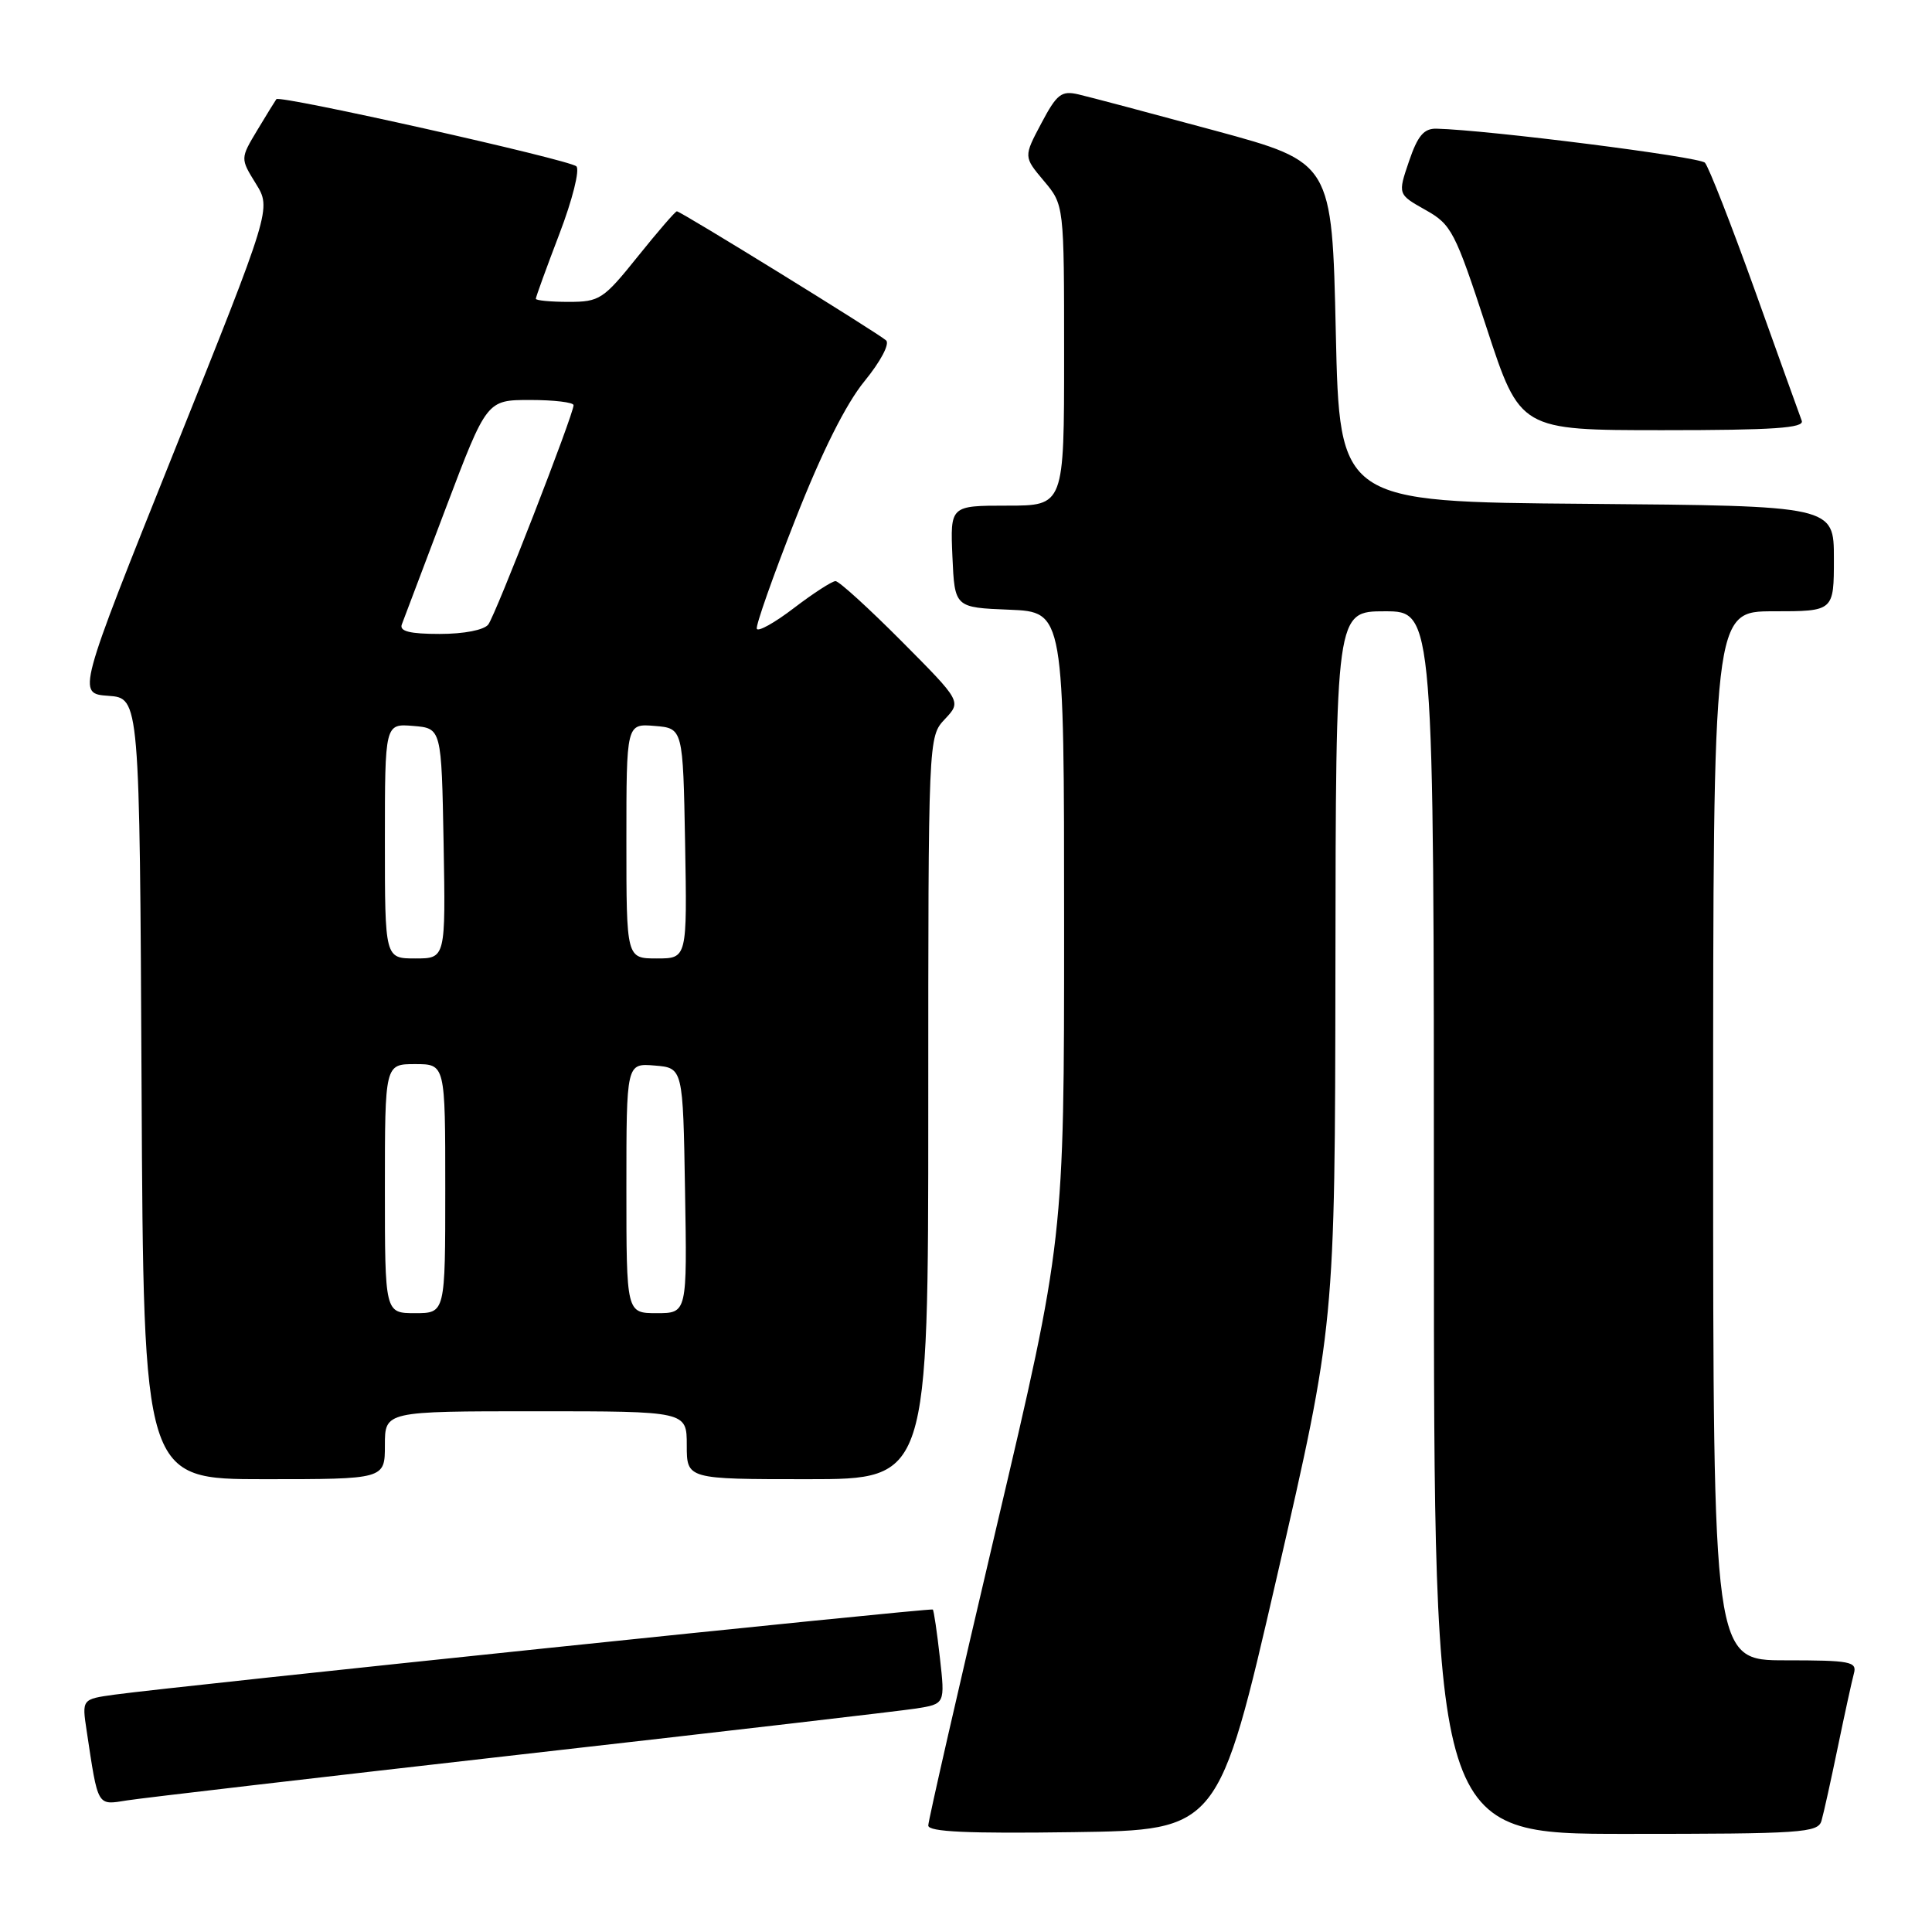 <?xml version="1.0" encoding="UTF-8" standalone="no"?>
<!DOCTYPE svg PUBLIC "-//W3C//DTD SVG 1.1//EN" "http://www.w3.org/Graphics/SVG/1.1/DTD/svg11.dtd" >
<svg xmlns="http://www.w3.org/2000/svg" xmlns:xlink="http://www.w3.org/1999/xlink" version="1.1" viewBox="0 0 256 256">
 <g >
 <path fill="currentColor"
d=" M 169.18 209.00 C 176.89 175.50 176.89 175.50 176.95 128.25 C 177.00 81.00 177.00 81.00 183.50 81.00 C 190.00 81.00 190.00 81.00 190.00 162.00 C 190.00 243.00 190.00 243.00 215.43 243.00 C 238.80 243.00 240.91 242.86 241.36 241.25 C 241.64 240.29 242.61 235.90 243.52 231.50 C 244.43 227.10 245.39 222.71 245.65 221.75 C 246.09 220.17 245.20 220.00 236.57 220.00 C 227.00 220.00 227.00 220.00 227.00 150.50 C 227.00 81.00 227.00 81.00 235.00 81.00 C 243.00 81.00 243.00 81.00 243.00 74.01 C 243.00 67.03 243.00 67.03 210.25 66.76 C 177.50 66.50 177.50 66.50 177.00 44.01 C 176.50 21.52 176.50 21.52 161.00 17.31 C 152.47 15.00 144.34 12.84 142.91 12.51 C 140.64 11.98 140.04 12.45 137.98 16.34 C 135.63 20.77 135.63 20.77 138.31 23.96 C 141.00 27.15 141.00 27.15 141.00 47.08 C 141.00 67.00 141.00 67.00 133.45 67.00 C 125.91 67.00 125.91 67.00 126.20 73.75 C 126.50 80.50 126.50 80.50 133.75 80.79 C 141.00 81.09 141.00 81.09 141.00 122.67 C 141.00 164.26 141.00 164.26 132.00 202.50 C 127.05 223.53 123.00 241.26 123.00 241.89 C 123.00 242.73 128.25 242.97 142.23 242.77 C 161.46 242.50 161.46 242.50 169.18 209.00 Z  M 69.00 232.48 C 95.67 229.46 119.24 226.72 121.37 226.39 C 125.23 225.78 125.23 225.78 124.54 219.65 C 124.16 216.27 123.74 213.40 123.60 213.27 C 123.36 213.02 23.45 223.42 15.17 224.55 C 10.85 225.15 10.85 225.15 11.48 229.32 C 13.02 239.54 12.82 239.20 16.85 238.56 C 18.86 238.24 42.33 235.51 69.00 232.48 Z  M 51.00 191.50 C 51.00 187.00 51.00 187.00 71.00 187.00 C 91.00 187.00 91.00 187.00 91.00 191.50 C 91.00 196.00 91.00 196.00 107.00 196.00 C 123.00 196.00 123.00 196.00 123.00 146.81 C 123.00 97.63 123.00 97.63 125.20 95.29 C 127.40 92.95 127.40 92.95 119.47 84.97 C 115.11 80.59 111.17 77.00 110.71 77.00 C 110.26 77.00 107.78 78.60 105.21 80.56 C 102.64 82.53 100.42 83.76 100.28 83.31 C 100.13 82.87 102.43 76.34 105.40 68.80 C 108.90 59.88 112.10 53.50 114.55 50.51 C 116.69 47.89 117.92 45.56 117.41 45.10 C 116.27 44.09 90.20 28.00 89.69 28.00 C 89.48 28.00 87.15 30.70 84.50 34.00 C 79.95 39.67 79.45 40.00 75.34 40.00 C 72.95 40.00 71.00 39.81 71.00 39.59 C 71.00 39.36 72.40 35.50 74.12 31.00 C 75.85 26.48 76.85 22.48 76.37 22.04 C 75.41 21.15 37.05 12.56 36.62 13.14 C 36.47 13.34 35.33 15.19 34.09 17.25 C 31.84 21.00 31.84 21.00 33.90 24.33 C 35.96 27.66 35.96 27.66 23.09 59.78 C 10.22 91.90 10.22 91.90 14.36 92.20 C 18.50 92.50 18.50 92.50 18.76 144.25 C 19.02 196.00 19.02 196.00 35.01 196.00 C 51.00 196.00 51.00 196.00 51.00 191.50 Z  M 238.74 55.75 C 238.48 55.06 235.69 47.30 232.54 38.50 C 229.38 29.70 226.40 22.08 225.91 21.56 C 225.16 20.77 197.16 17.22 190.34 17.05 C 188.67 17.01 187.85 17.99 186.70 21.37 C 185.21 25.75 185.21 25.75 188.87 27.81 C 192.33 29.75 192.79 30.63 196.98 43.43 C 201.42 57.00 201.42 57.00 220.32 57.00 C 235.02 57.00 239.11 56.72 238.74 55.75 Z  M 51.00 157.50 C 51.00 141.00 51.00 141.00 55.00 141.00 C 59.00 141.00 59.00 141.00 59.00 157.50 C 59.00 174.00 59.00 174.00 55.00 174.00 C 51.00 174.00 51.00 174.00 51.00 157.50 Z  M 83.00 157.44 C 83.00 140.88 83.00 140.88 86.75 141.19 C 90.50 141.50 90.50 141.50 90.77 157.75 C 91.05 174.00 91.05 174.00 87.02 174.00 C 83.00 174.00 83.00 174.00 83.00 157.44 Z  M 51.00 111.44 C 51.00 95.88 51.00 95.88 54.75 96.19 C 58.50 96.50 58.50 96.50 58.78 111.75 C 59.05 127.00 59.05 127.00 55.03 127.00 C 51.00 127.00 51.00 127.00 51.00 111.44 Z  M 83.00 111.44 C 83.00 95.88 83.00 95.88 86.75 96.19 C 90.50 96.50 90.50 96.50 90.78 111.75 C 91.05 127.00 91.05 127.00 87.03 127.00 C 83.00 127.00 83.00 127.00 83.00 111.44 Z  M 53.24 82.75 C 53.49 82.06 56.13 75.09 59.10 67.25 C 64.50 53.00 64.50 53.00 70.25 53.00 C 73.41 53.00 76.00 53.31 76.00 53.69 C 76.00 54.91 65.68 81.45 64.70 82.75 C 64.14 83.48 61.49 84.00 58.27 84.00 C 54.31 84.00 52.91 83.65 53.24 82.75 Z "/>
</g>
</svg>